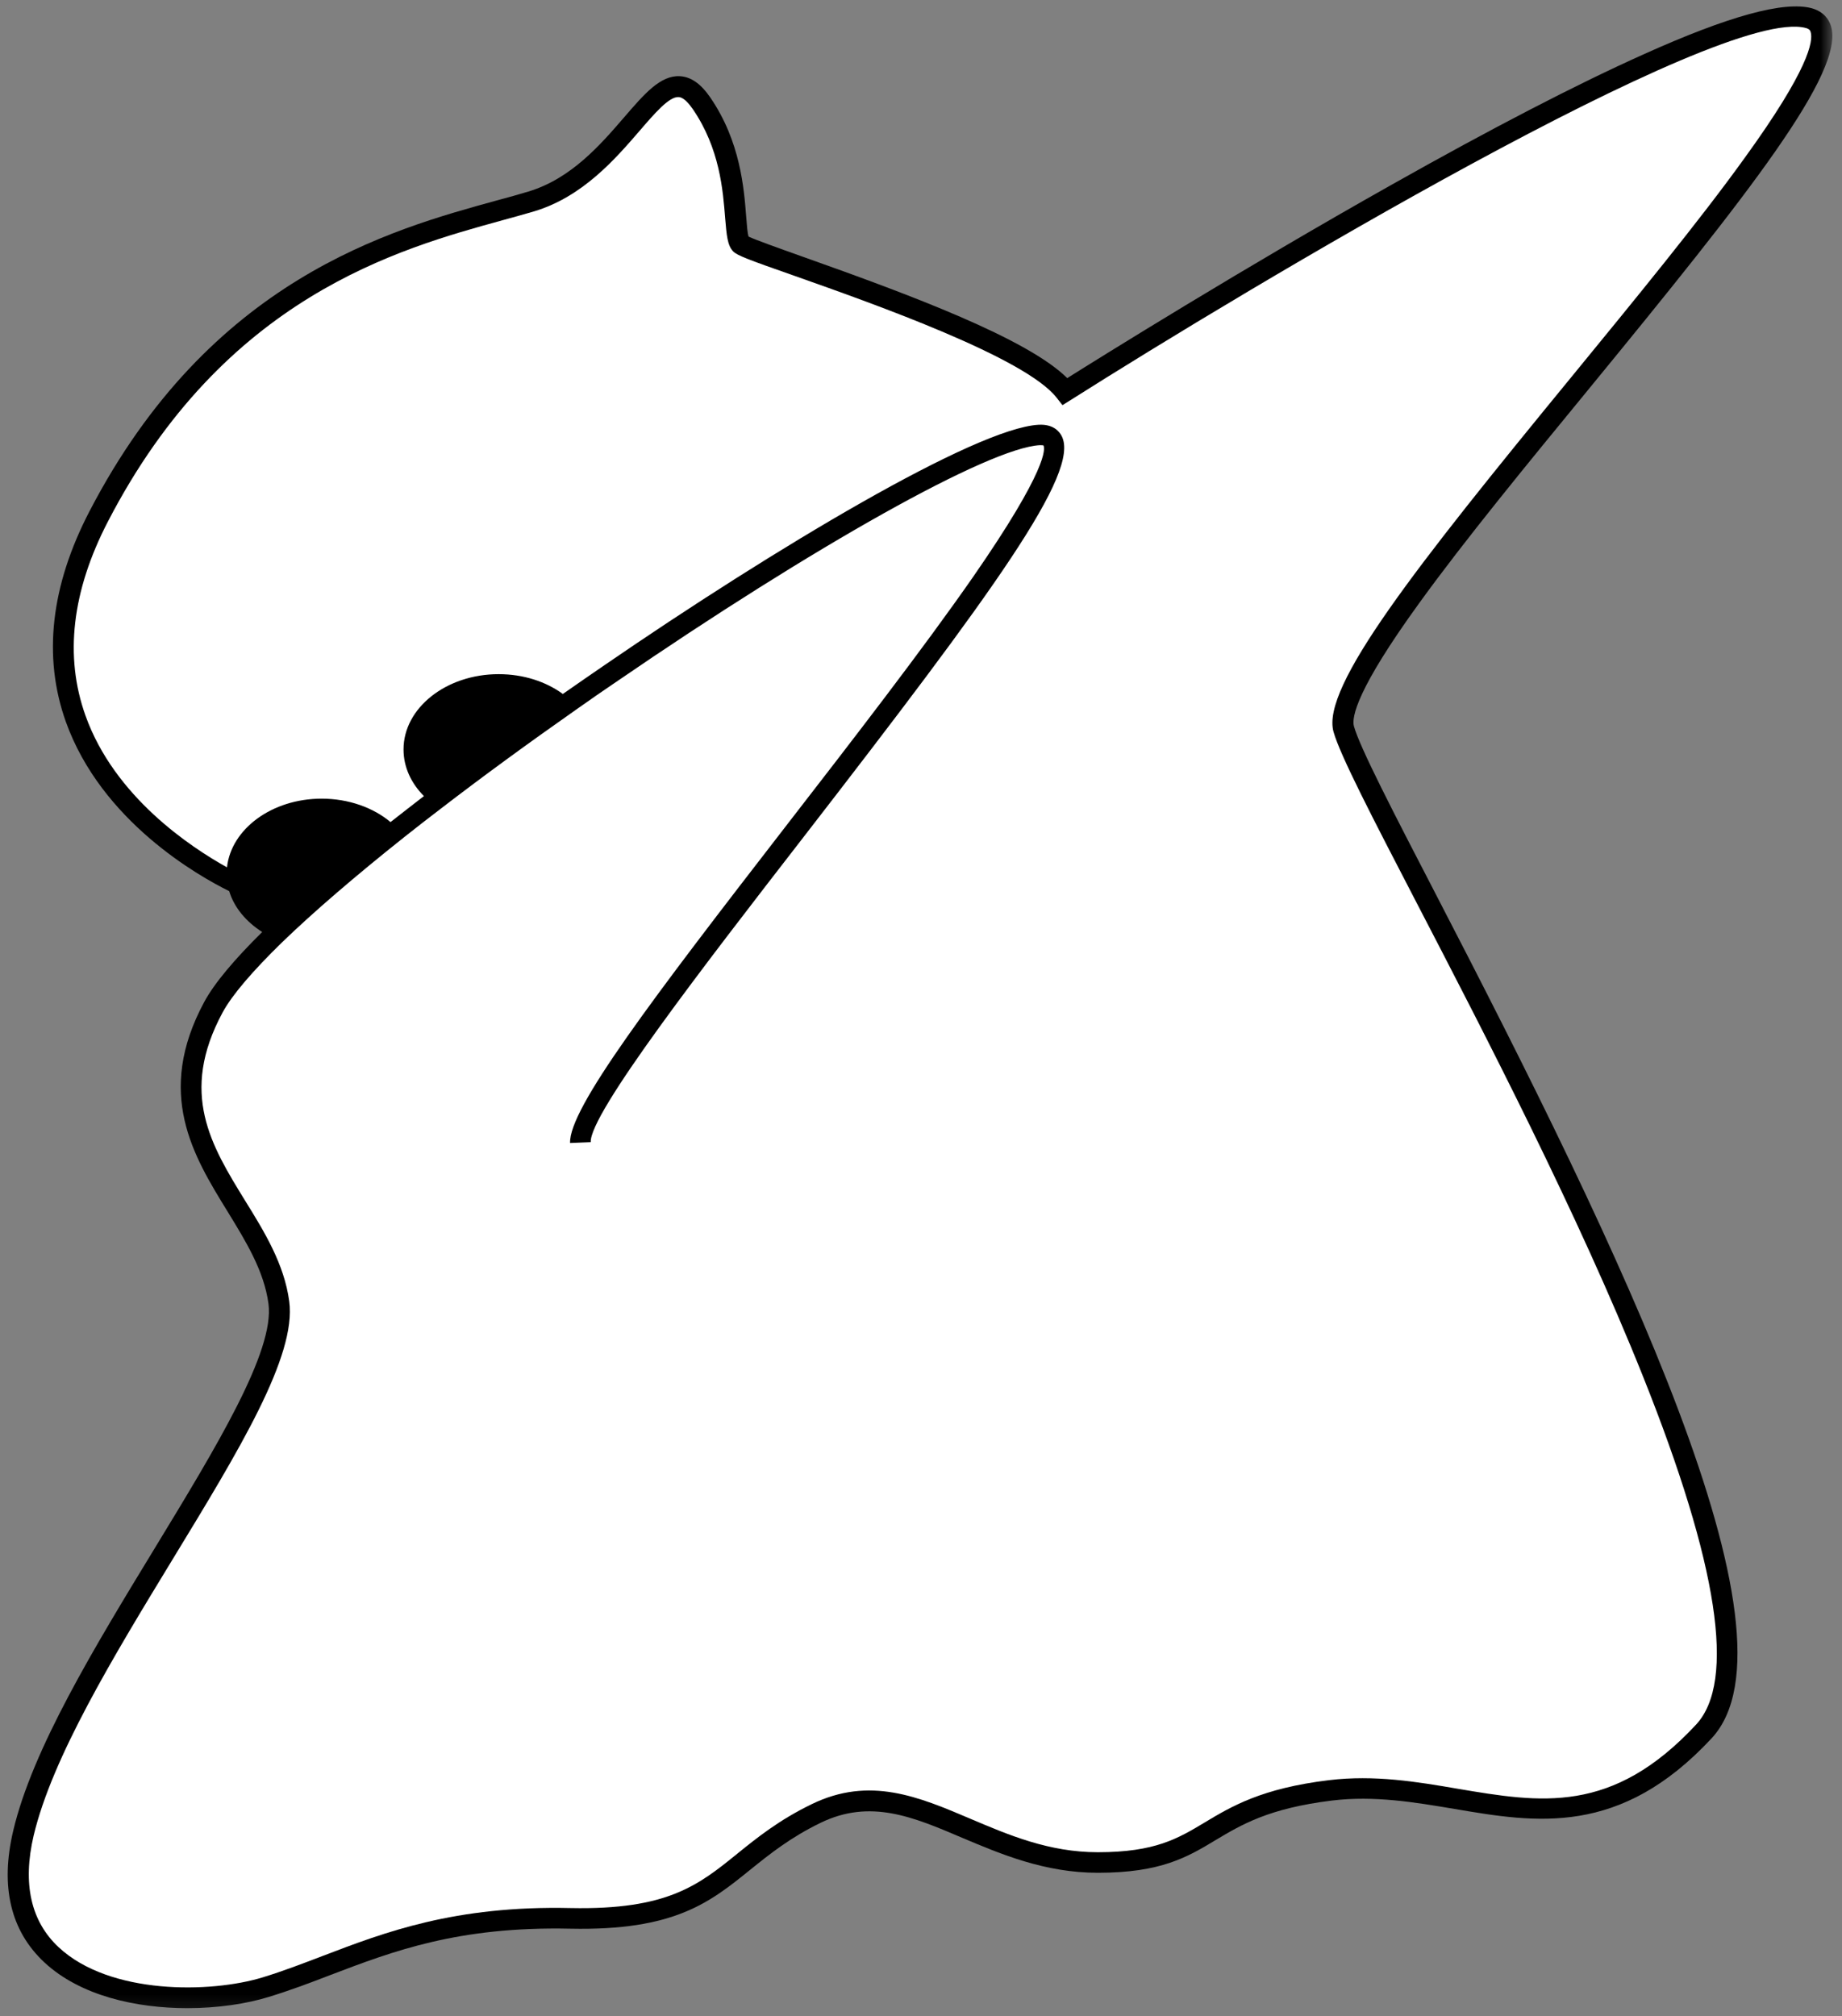 <svg width="127" height="139" viewBox="0 0 127 139" fill="none" xmlns="http://www.w3.org/2000/svg">
<rect x="0" y="0" width="127" height="139" fill="#808080" stroke="none"/>
<mask id="mask0_283_107516" style="mask-type:luminance" maskUnits="userSpaceOnUse" x="0" y="0" width="127" height="139">
<path d="M0 0H126.391V138.865H0V0Z" fill="white"/>
</mask>
<g mask="url(#mask0_283_107516)">
<path d="M98.979 61.62C111.646 86.057 124.619 112.734 118.01 119.844C111.687 126.646 105.89 125.667 100.291 124.714C97.573 124.26 94.77 123.776 91.828 124.135C87.469 124.672 85.604 125.792 83.797 126.87C81.88 128.026 80.057 129.115 75.698 129.115C72.041 129.115 69.015 127.833 66.338 126.703C62.948 125.255 60.005 124.01 56.583 125.667C54.484 126.687 53.093 127.807 51.739 128.896C48.937 131.161 46.51 133.12 39.317 132.969C31.604 132.802 27.119 134.51 22.77 136.167C21.338 136.719 19.984 137.229 18.536 137.672C17.031 138.141 15.031 138.448 12.916 138.448C9.401 138.448 5.536 137.604 3.052 135.286C0.734 133.12 -0 130.068 0.911 126.219C2.239 120.573 6.531 113.536 10.672 106.734C14.922 99.75 18.948 93.151 18.51 89.88C18.203 87.62 16.974 85.62 15.677 83.505C13.333 79.698 10.682 75.391 14.078 69.083C14.781 67.776 16.187 66.12 18.078 64.255C16.974 63.552 16.145 62.573 15.802 61.438C13.677 60.391 7 56.625 4.541 49.766C2.942 45.281 3.494 40.396 6.172 35.245C14.479 19.25 26.869 15.844 34.281 13.812C35.057 13.609 35.77 13.401 36.422 13.208C39.375 12.323 41.401 9.979 43.031 8.089C44.437 6.458 45.541 5.177 46.88 5.255C47.64 5.297 48.317 5.771 48.963 6.708C51.052 9.745 51.297 13 51.448 14.948C51.489 15.458 51.531 16.078 51.614 16.312C52.073 16.531 53.729 17.125 55.328 17.693C62.765 20.328 70.828 23.338 73.583 26.068C75.89 24.62 85.62 18.547 95.942 12.74C102.854 8.844 108.692 5.823 113.276 3.766C119.208 1.089 123.021 0.057 124.911 0.568C125.75 0.802 126.099 1.354 126.234 1.781C127.239 4.927 120.588 13.344 109.536 26.828C105.312 31.974 100.953 37.286 97.859 41.568C93.526 47.542 93.182 49.458 93.349 50.068C93.75 51.516 96.052 55.974 98.979 61.62Z" fill="black"/>
</g>
<path d="M108.405 25.917C97.572 39.125 91.072 47.364 91.942 50.453C92.395 52.068 94.619 56.359 97.692 62.281C102.4 71.349 108.832 83.755 113.291 94.922C118.463 107.865 119.692 115.922 116.947 118.891C111.15 125.13 106.223 124.286 100.51 123.323C97.692 122.839 94.78 122.354 91.635 122.729C86.973 123.292 84.89 124.547 83.051 125.651C81.228 126.745 79.655 127.698 75.697 127.698C72.327 127.698 69.567 126.521 66.905 125.391C63.343 123.875 59.963 122.437 55.963 124.385C53.713 125.474 52.192 126.703 50.843 127.792C48.15 129.974 46.025 131.682 39.348 131.547C31.353 131.365 26.525 133.214 22.259 134.844C20.853 135.38 19.53 135.891 18.119 136.323C14.52 137.427 7.562 137.536 4.046 134.25C2.124 132.458 1.546 129.865 2.317 126.562C3.603 121.141 7.827 114.198 11.911 107.49C16.494 99.969 20.452 93.484 19.942 89.719C19.598 87.151 18.233 84.927 16.905 82.786C14.562 78.979 12.338 75.38 15.348 69.802C15.994 68.604 17.416 66.948 19.457 64.958C21.614 62.875 24.483 60.406 27.89 57.698C28.692 57.062 29.52 56.417 30.374 55.766C33.244 53.557 36.431 51.229 39.858 48.828C40.713 48.219 41.582 47.625 42.478 47.016C56.197 37.604 68.202 30.885 71.681 30.693C71.707 30.693 71.734 30.693 71.765 30.693C71.89 30.693 71.942 30.708 71.942 30.708C72.051 30.911 72.301 32.266 67.072 39.802C63.635 44.739 58.89 50.88 54.291 56.818C44.937 68.906 39.207 76.443 39.306 78.802L40.728 78.745C40.645 76.786 48.483 66.641 55.411 57.698C68.494 40.792 74.51 32.557 73.197 30.057C73.03 29.739 72.619 29.229 71.598 29.286C67.249 29.531 53.437 37.786 41.676 45.859C40.728 46.505 39.775 47.172 38.806 47.844C37.635 46.989 36.088 46.479 34.379 46.479C30.759 46.479 27.822 48.812 27.822 51.667C27.822 52.885 28.348 54 29.228 54.885C28.442 55.489 27.687 56.083 26.926 56.677C25.739 55.682 24.041 55.062 22.176 55.062C18.754 55.062 15.942 57.146 15.65 59.797C13.14 58.401 7.895 54.938 5.895 49.339C4.431 45.25 4.957 40.75 7.437 35.964C15.457 20.463 27.478 17.156 34.655 15.182C35.426 14.974 36.155 14.766 36.822 14.573C40.176 13.568 42.437 10.943 44.093 9.026C45.14 7.812 46.135 6.651 46.786 6.693C47.145 6.708 47.515 7.161 47.765 7.521C49.629 10.239 49.848 13.135 49.999 15.057C50.098 16.213 50.15 16.917 50.551 17.333C50.827 17.609 51.504 17.87 54.817 19.031C60.364 20.989 70.702 24.661 72.853 27.422L73.254 27.932L73.806 27.588C85.921 19.911 118.645 0.333 124.51 1.932C124.754 2 124.812 2.109 124.838 2.208C125.03 2.828 124.718 4.776 120.286 10.891C117.14 15.266 112.697 20.672 108.405 25.917Z" fill="white"/>
</svg>
